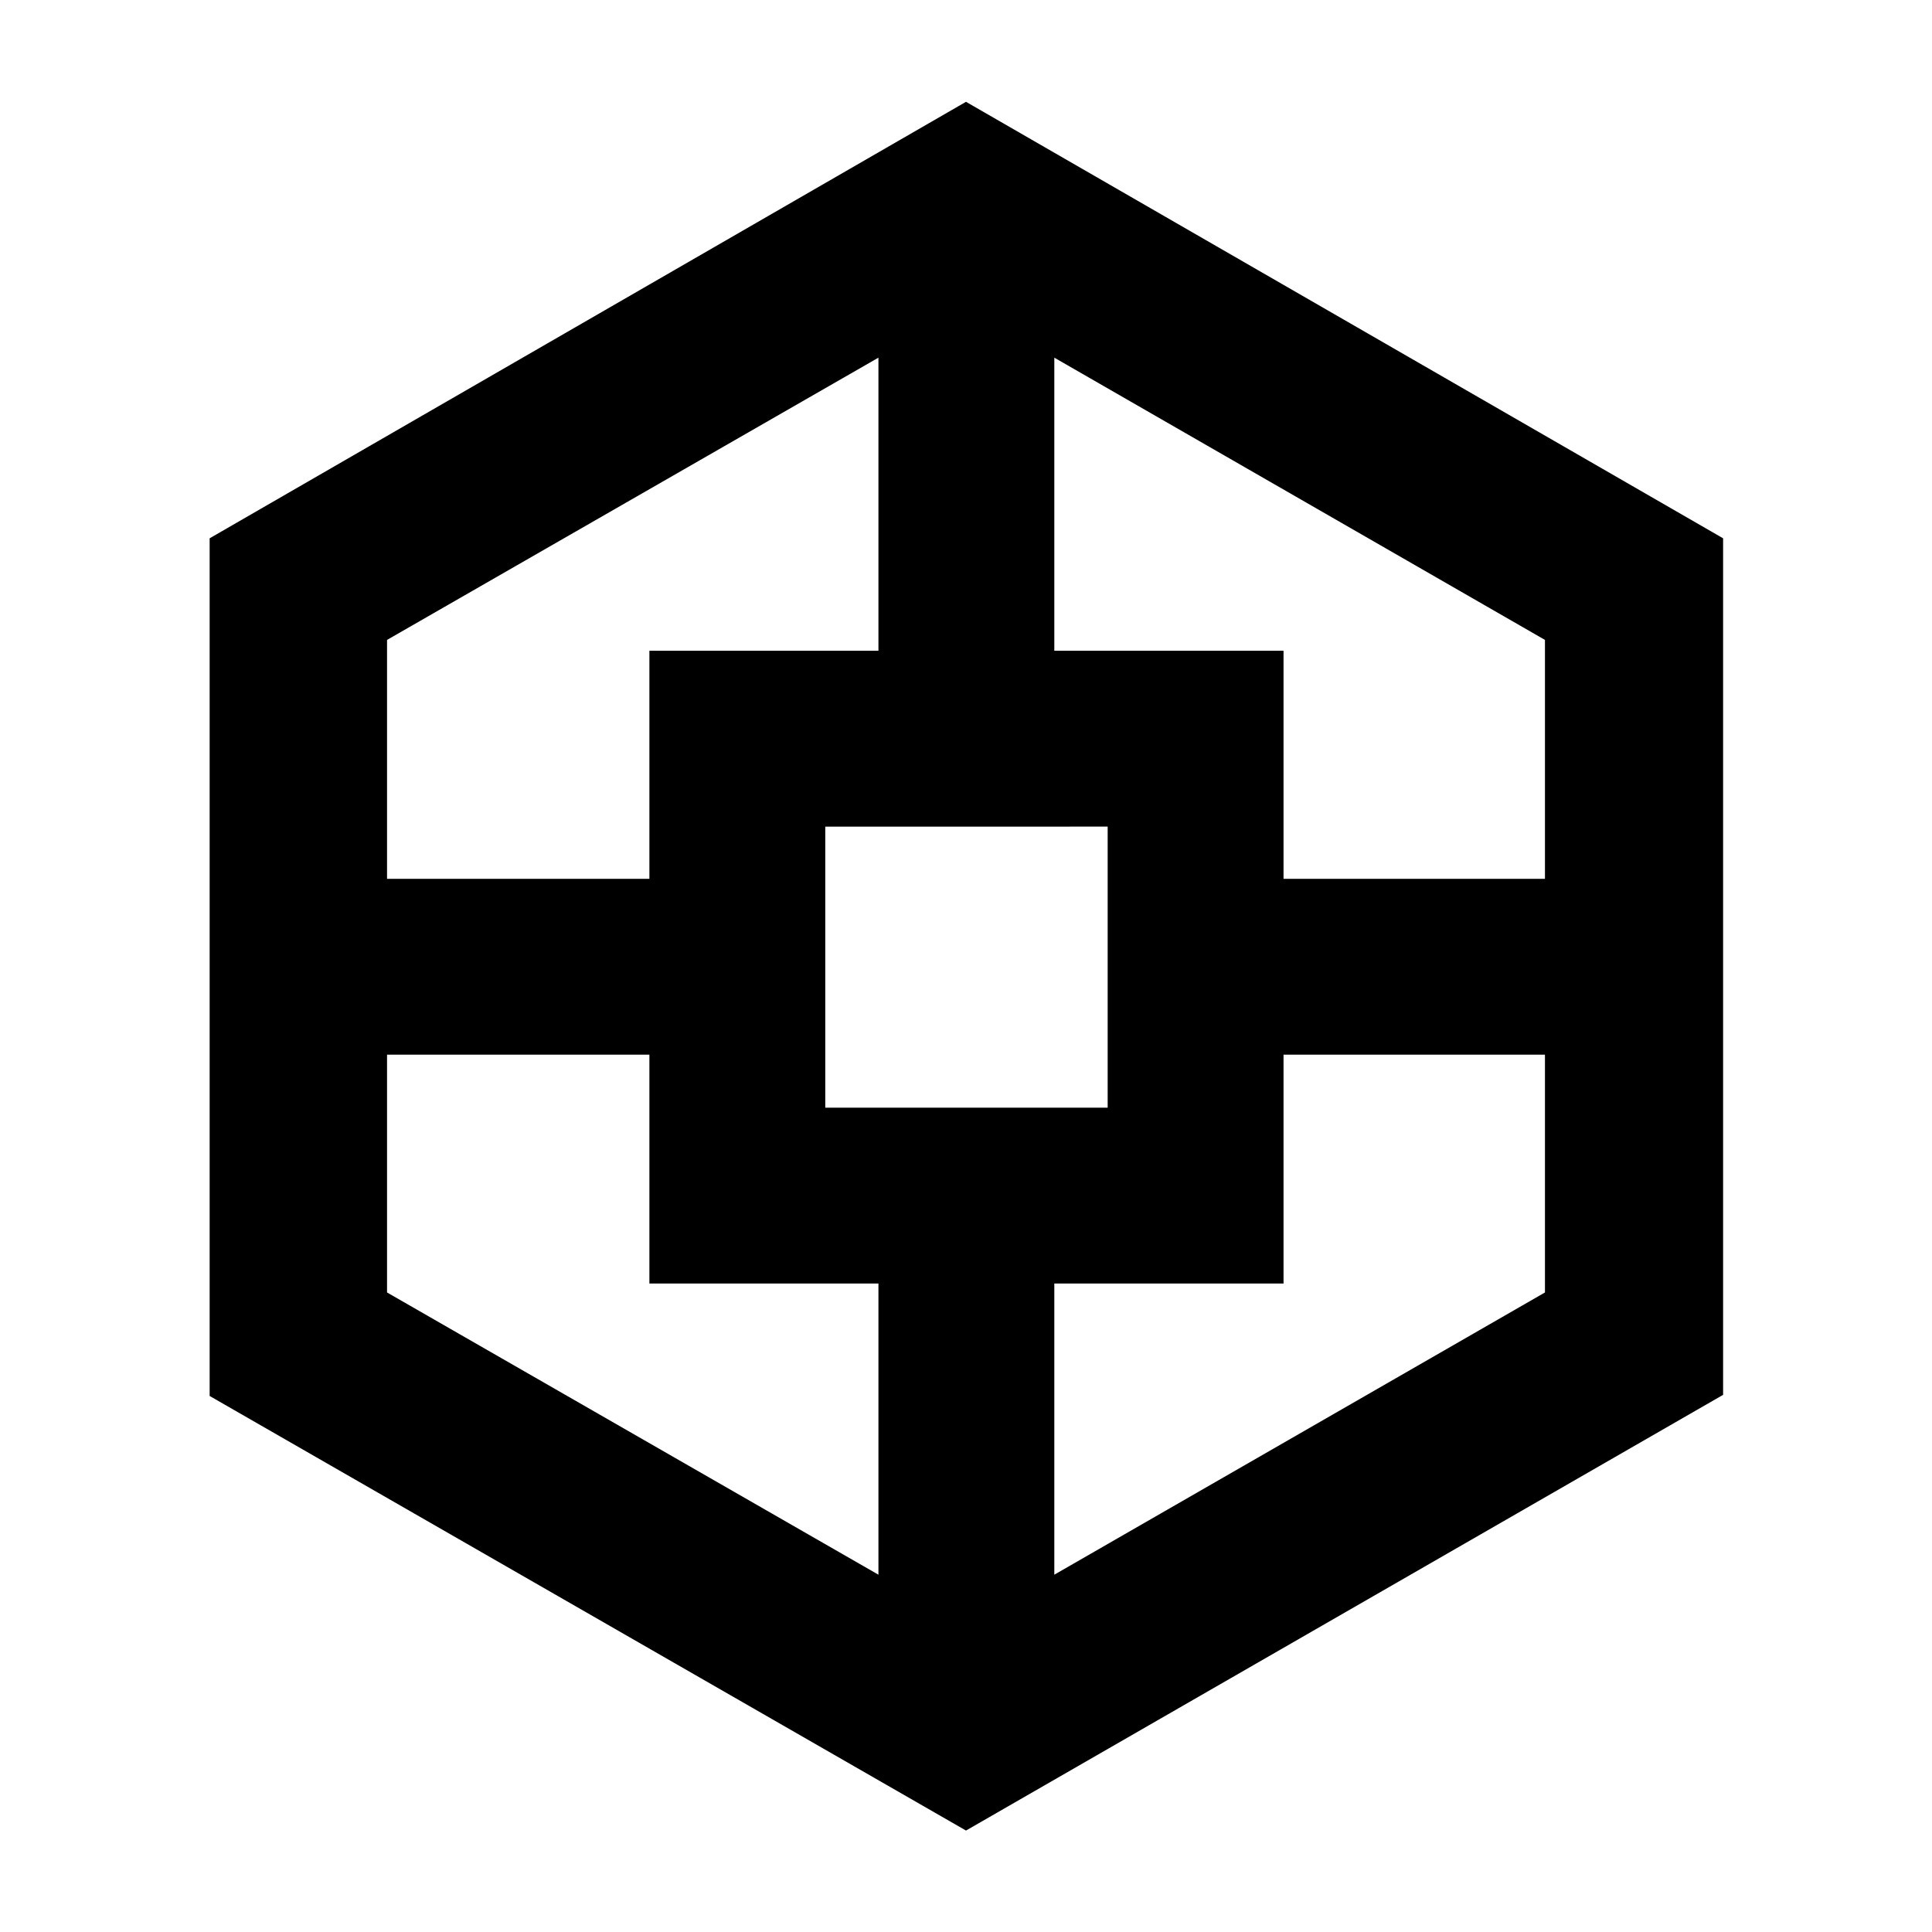 <svg xmlns="http://www.w3.org/2000/svg" height="40" viewBox="0 -960 960 960" width="40"><path d="M104.17-266.35v-426.17L480-909.41l376.2 216.89v425.61L480-50.41 104.17-266.35Zm218.51-55.87v-113.71H192.32v118.15l244.17 140.24v-144.68H322.68Zm0-314.43h113.81v-145.63L192.32-642.03v118.71h130.36v-113.33Zm87.39 227.04h140.32v-139.65H410.07v139.65Zm227.71 87.39h-113.9v144.68l243.8-140.24v-118.15h-129.9v113.71Zm0-314.43v113.33h129.9v-118.71l-243.8-140.25v145.63h113.9Z"/></svg>